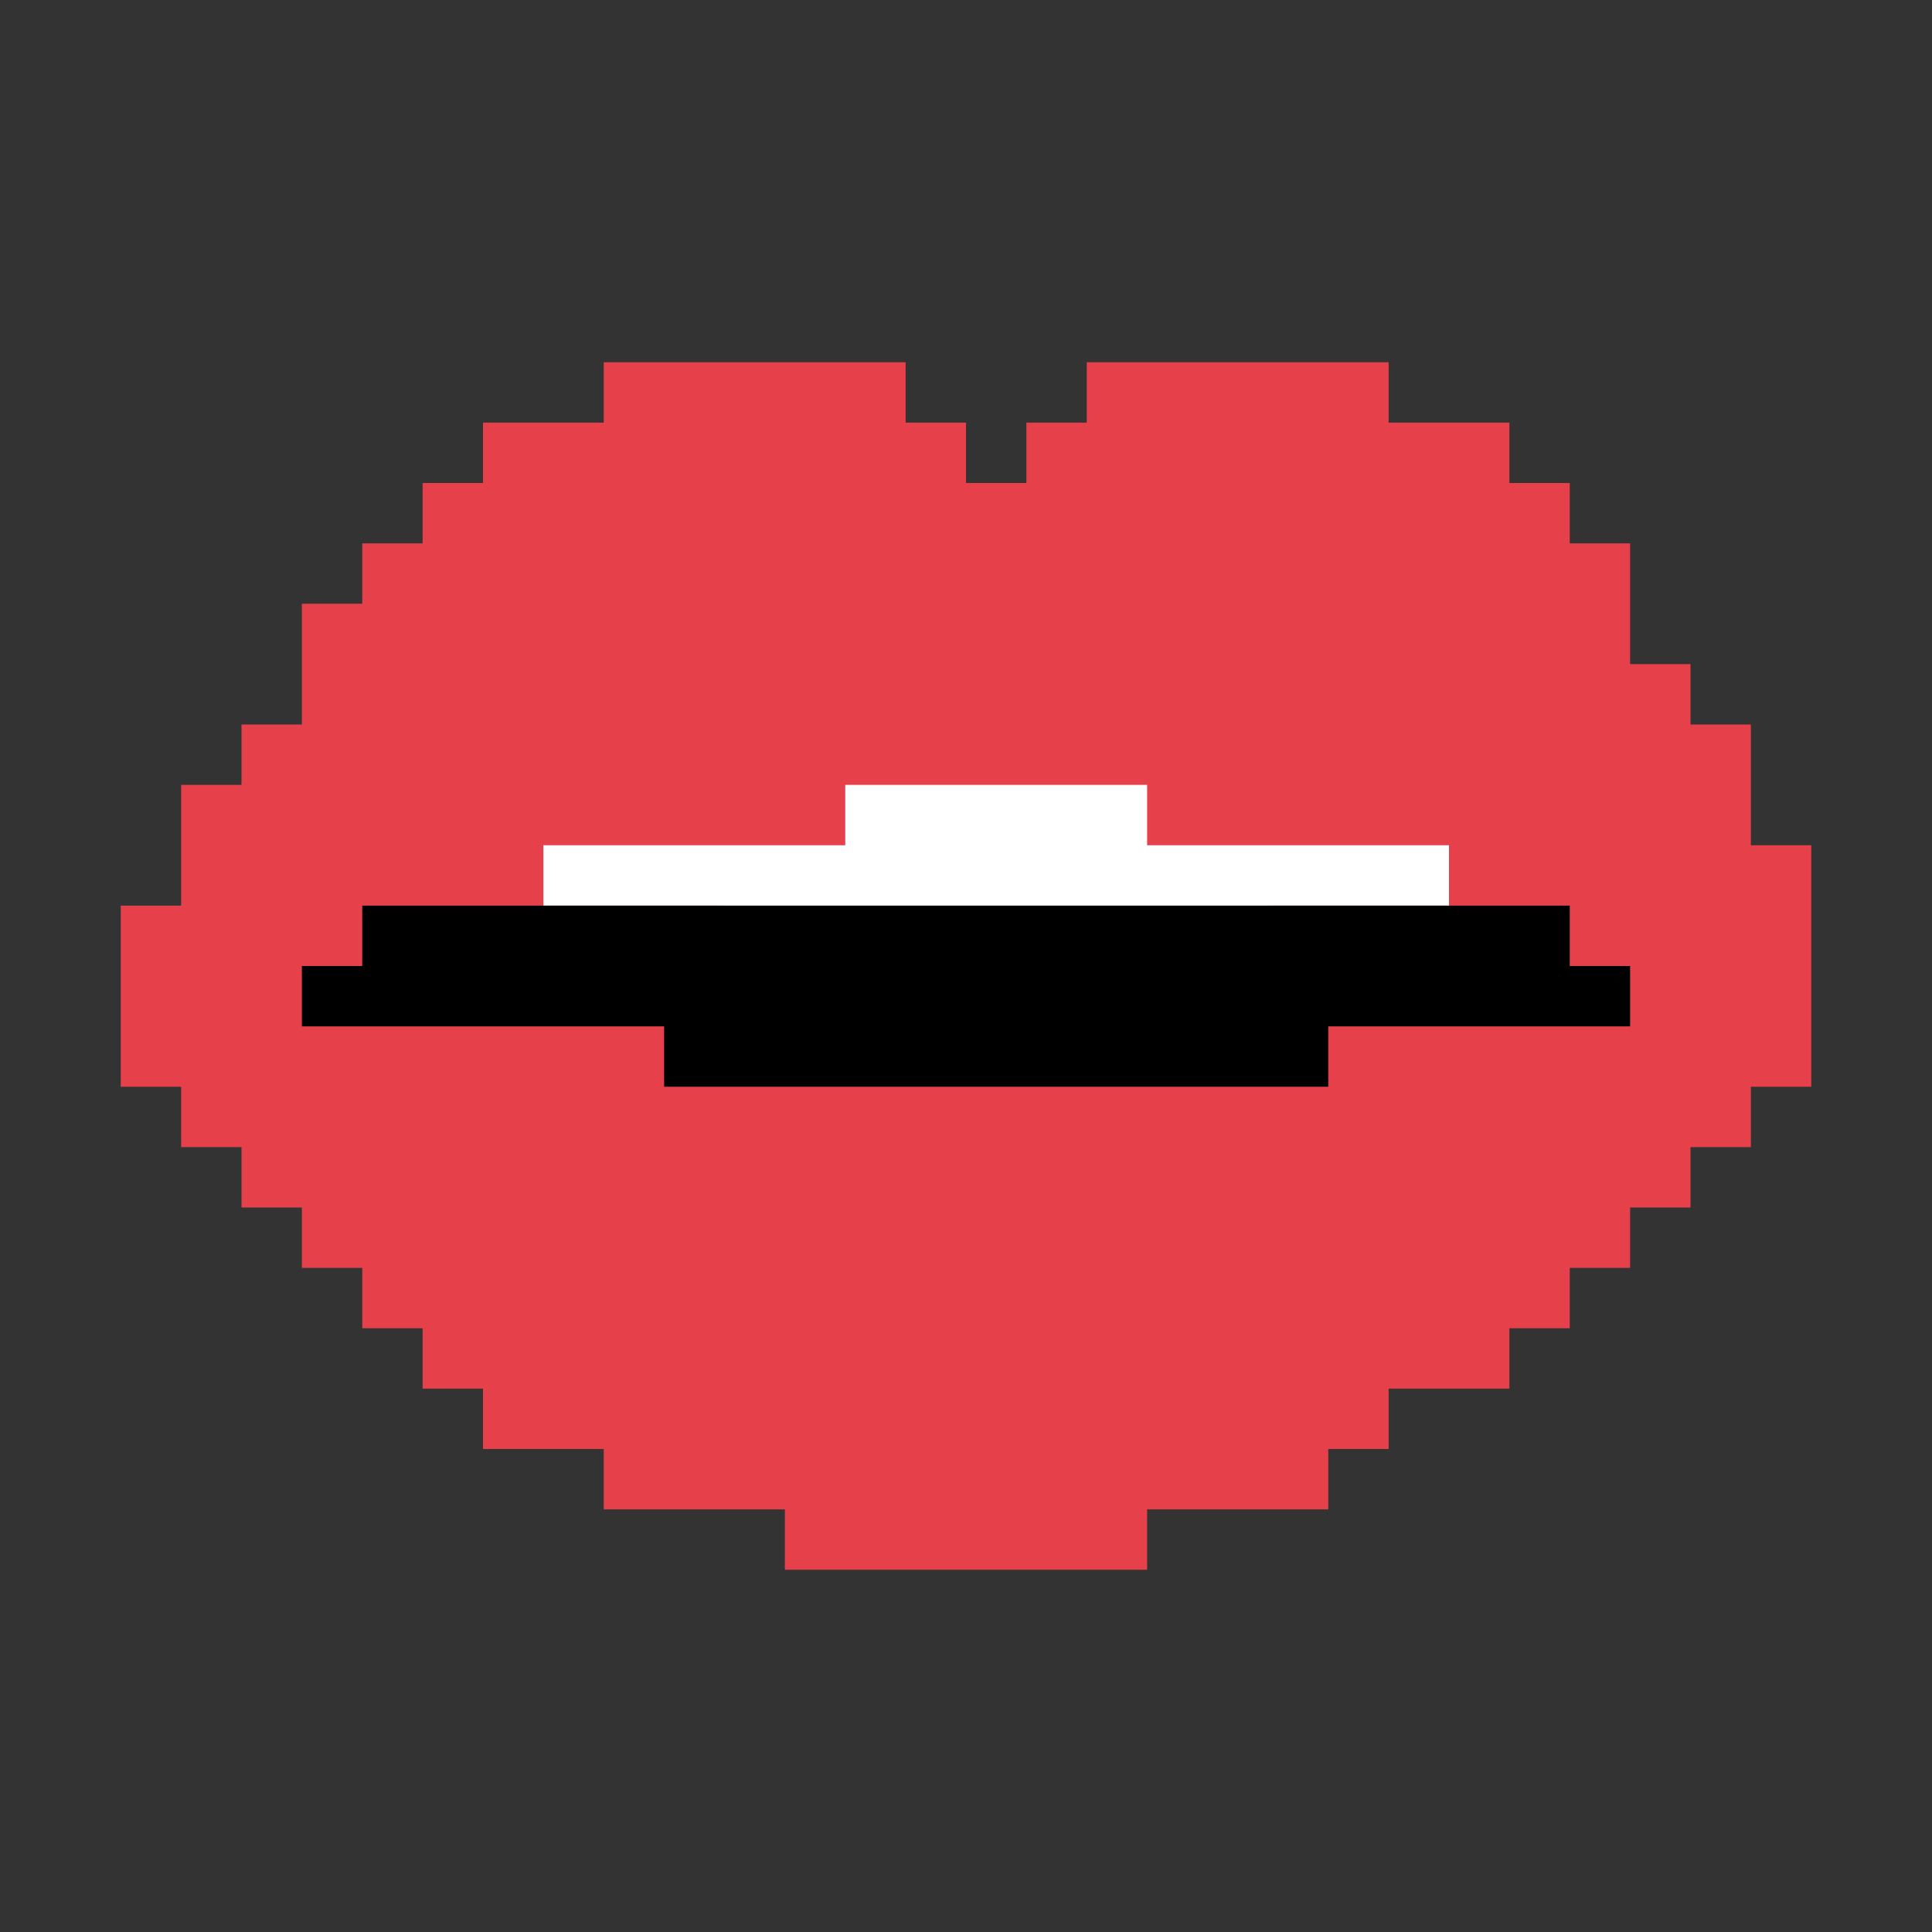 <?xml version="1.0" encoding="UTF-8" standalone="no"?>
<!DOCTYPE svg PUBLIC "-//W3C//DTD SVG 1.1//EN" "http://www.w3.org/Graphics/SVG/1.1/DTD/svg11.dtd">
<svg xmlns="http://www.w3.org/2000/svg" width="100%" height="100%" viewBox="0 0 64 64" version="1.1" xml:space="preserve" style="fill-rule:evenodd;clip-rule:evenodd;stroke-linejoin:round;stroke-miterlimit:2;" xmlns:rdf="http://www.w3.org/1999/02/22-rdf-syntax-ns" xmlns:cc="http://creativecommons.org/ns" xmlns:dc="http://purl.org/dc/elements/1.1/">
  <rect x="0" y="0" width="64" height="64" fill="#333333" stroke="none"/>
  <g id="Emoji">
    <g id="Mouth">
      <path d="M6,36l-2,0l0,-6l2,0l0,-4l2,0l0,-2l2,0l0,-4l2,0l0,-2l2,0l0,-2l2,0l0,-2l4,0l0,-2l10,0l0,2l2,0l0,2l2,0l0,-2l2,0l0,-2l10,0l0,2l4,0l0,2l2,0l0,2l2,0l0,4l2,0l0,2l2,0l0,4l2,0l0,8l-2,0l0,2l-2,0l0,2l-2,0l0,2l-2,0l0,2l-2,0l0,2l-4,0l0,2l-2,0l0,2l-6,0l0,2l-12,0l0,-2l-6,0l0,-2l-4,0l0,-2l-2,0l0,-2l-2,0l0,-2l-2,0l0,-2l-2,0l0,-2l-2,0l0,-2Z" style="fill:#e6414a;" />
      <path d="M24,30l-6,0l0,-2l10,0l-0,-2l10,0l-0,2l10,0l0,2l-6,0l-0,2l-18,0l-0,-2Z" style="fill:#fefffe;" />
      <path d="M22,34l-12,0l0,-2l2,0l0,-2l40,0l0,2l2,0l0,2l-10,0l0,2l-22,0l0,-2Z" style="fill:#010001;" />
    </g>
  </g>
</svg>